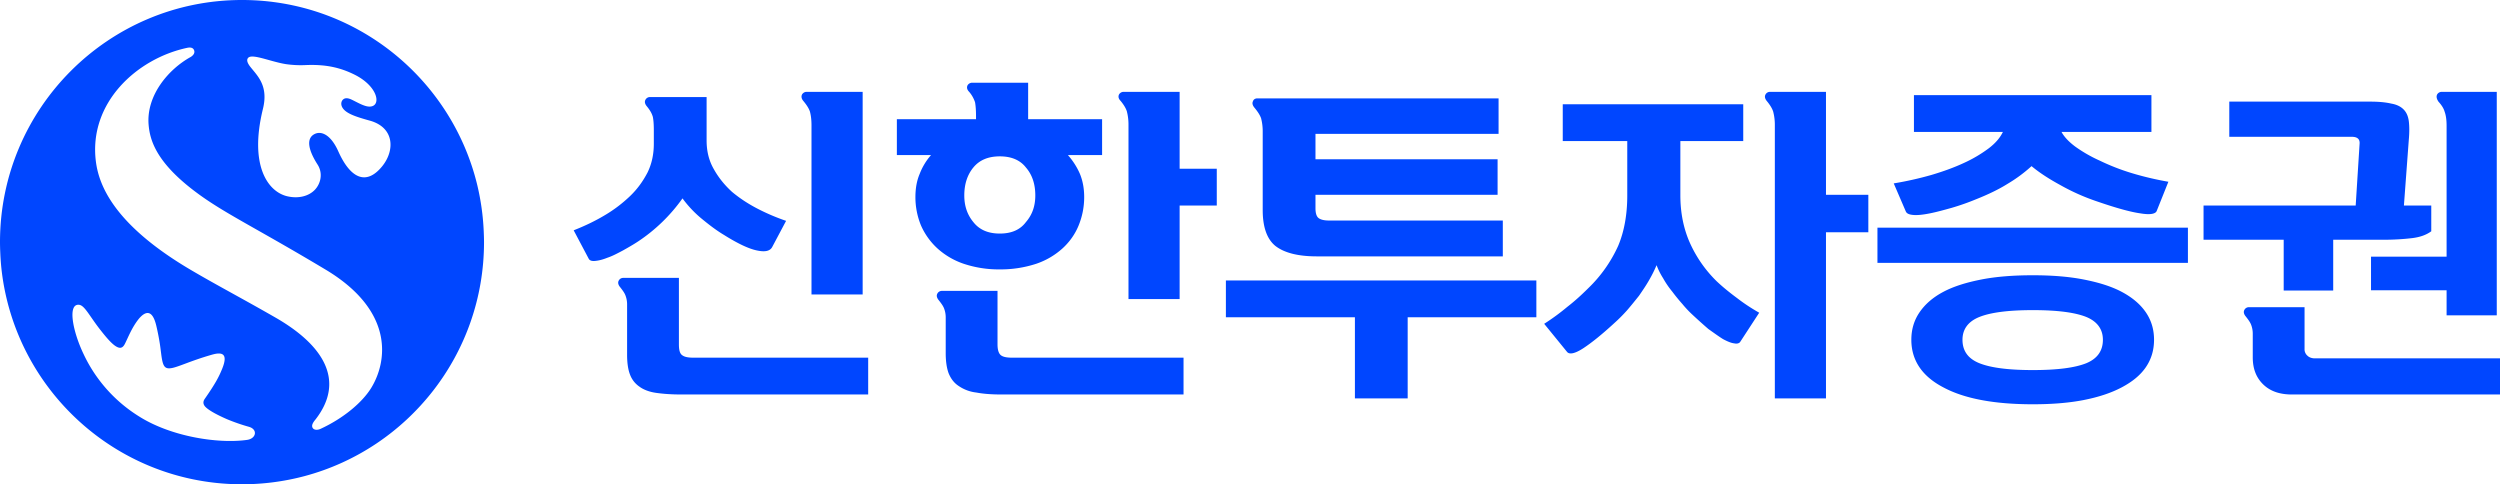 <svg xmlns="http://www.w3.org/2000/svg" viewBox="77.27 86.5 136.88 26.52"><path d="M103.755 99.167c.009.194.015.387.016.579v.011c0 6.133-4.162 11.294-9.815 12.808a13.366 13.366 0 0 1-3.7.448c-6.706-.132-12.19-5.247-12.907-11.798-.03-.281-.051-.566-.063-.853a14.035 14.035 0 0 1-.016-.577v-.028c0-7.321 5.932-13.257 13.25-13.257 6.242 0 11.474 4.317 12.88 10.127.196.819.318 1.668.355 2.54Zm-6.241-6.063c-.775-.215-1.348-.399-1.518-.755-.08-.169-.031-.338.08-.418.119-.087.28-.058.468.034.278.134.617.334.878.366.76.092.621-1.071-.744-1.746-.803-.399-1.589-.563-2.653-.523a5.663 5.663 0 0 1-1.096-.05c-.498-.077-1.107-.288-1.518-.374-.315-.066-.494-.058-.569.047-.069.099-.047.246.145.488.384.485.989 1.024.68 2.285-.767 3.127.283 4.558 1.352 4.793.6.133 1.152-.008 1.489-.358.32-.335.458-.902.15-1.382-.472-.736-.639-1.376-.217-1.642.385-.243.933-.019 1.35.913.666 1.494 1.533 1.89 2.4.828.71-.87.682-2.131-.677-2.506Zm-2.412 8.161c-3.594-2.154-5.376-3.006-6.831-4.045-2.41-1.719-2.791-3-2.864-3.892-.132-1.595 1.075-3.031 2.303-3.708.095-.058.257-.19.186-.372-.071-.183-.291-.148-.373-.13-2.747.583-5.417 3.004-5.002 6.234.165 1.28.979 3.442 5.192 5.924 1.437.846 2.678 1.487 4.625 2.603 2.638 1.509 3.852 3.452 2.218 5.573-.124.148-.23.301-.186.435.051.155.254.182.445.096 1.253-.577 2.289-1.444 2.782-2.248.868-1.416 1.301-4.192-2.495-6.47Zm-4.204 8.603a10.42 10.42 0 0 1-1.204-.418c-.509-.222-.968-.465-1.17-.666-.133-.133-.154-.284-.048-.439.608-.873.779-1.219.949-1.63.36-.87.004-.954-.556-.793-.608.174-1.09.352-1.463.492-.523.195-.846.315-1.036.222-.199-.096-.235-.441-.307-1.012-.05-.407-.135-.87-.244-1.323-.225-.907-.613-.733-.934-.362-.399.485-.619 1.085-.784 1.4-.089.168-.19.224-.314.197-.277-.059-.642-.487-1.04-.996-.582-.744-.842-1.316-1.145-1.351-.644-.075-.357 1.448.247 2.704a8.033 8.033 0 0 0 3.035 3.407c1.746 1.106 4.328 1.508 5.914 1.285.501-.071.6-.573.1-.717ZM121.701 102.623v-9.275c0-.303-.035-.553-.089-.749-.071-.196-.196-.375-.357-.571-.107-.125-.124-.249-.071-.357a.294.294 0 0 1 .268-.142h3.05v11.094h-2.801Zm-8.633-9.007c0-.303-.018-.535-.053-.714-.054-.196-.161-.374-.321-.571-.107-.124-.143-.249-.09-.356a.278.278 0 0 1 .268-.161h3.086v2.373c0 .588.125 1.105.392 1.569.268.482.607.892.999 1.249.428.357.892.66 1.409.927a11.46 11.46 0 0 0 1.552.66l-.767 1.445c-.125.214-.392.268-.82.178-.446-.089-1.053-.374-1.82-.856-.446-.267-.856-.588-1.266-.927a6.174 6.174 0 0 1-.999-1.07 9.244 9.244 0 0 1-2.426 2.354c-.268.178-.553.339-.838.499-.304.161-.571.304-.839.393-.267.107-.481.16-.678.178-.178.018-.303-.018-.356-.125l-.821-1.551c.589-.232 1.16-.5 1.695-.821.517-.303.981-.66 1.391-1.052.41-.393.714-.821.963-1.302.232-.482.339-.999.339-1.57v-.749Zm1.498 14.483c-.535 0-.998-.035-1.373-.089-.375-.053-.696-.178-.91-.339a1.363 1.363 0 0 1-.517-.66c-.107-.267-.161-.642-.161-1.088v-2.764c0-.179-.035-.339-.089-.482-.053-.143-.16-.285-.285-.446-.107-.125-.143-.25-.089-.357.053-.107.142-.16.267-.16h3.033v3.639c0 .321.053.517.196.606.125.089.321.125.624.125h9.543v2.015h-10.239ZM130.709 92.849c0-.303-.018-.553-.053-.749a1.694 1.694 0 0 0-.322-.571c-.124-.125-.142-.25-.089-.357a.295.295 0 0 1 .268-.143h3.05v1.998h4.049v1.962h-1.873c.268.303.5.66.66 1.035.161.392.232.82.232 1.266 0 .553-.107 1.07-.303 1.552s-.5.91-.892 1.266a4.11 4.11 0 0 1-1.445.839 6.244 6.244 0 0 1-1.98.303 6.05 6.05 0 0 1-1.962-.303 4.11 4.11 0 0 1-1.445-.839 3.754 3.754 0 0 1-.909-1.266 4.066 4.066 0 0 1-.304-1.552c0-.464.072-.892.232-1.266.143-.375.357-.732.625-1.035h-1.873v-1.962h4.334v-.178Zm8.348 10.024v-9.525a2.89 2.89 0 0 0-.089-.749c-.054-.178-.179-.375-.339-.571-.125-.125-.143-.249-.089-.357a.292.292 0 0 1 .267-.142h3.05v4.209h2.034v2.016h-2.034v5.119h-2.8Zm3.014 3.211v2.015H132.1c-.535 0-.999-.035-1.373-.107a2.124 2.124 0 0 1-.963-.356c-.25-.161-.428-.393-.553-.696-.107-.285-.161-.66-.161-1.106v-1.962c0-.178-.035-.339-.089-.482-.053-.142-.161-.285-.285-.445-.107-.125-.143-.25-.09-.357a.278.278 0 0 1 .268-.161h3.032v2.926c0 .321.072.517.197.606.124.089.321.125.624.125h9.364Zm-10.06-6.796c.624 0 1.106-.196 1.427-.624.357-.411.517-.892.517-1.463 0-.606-.16-1.124-.517-1.534-.321-.41-.803-.606-1.427-.606s-1.106.196-1.445.606c-.339.41-.499.928-.499 1.534 0 .571.16 1.052.499 1.463.339.428.821.624 1.445.624ZM146.12 91.886h13.2v1.944h-10.025v1.391h9.971v1.944h-9.971v.732c0 .267.054.446.161.535.107.089.303.142.571.142h9.525v1.963h-10.185c-1.035 0-1.784-.197-2.266-.571-.463-.375-.695-1.035-.695-1.962v-4.281a2.89 2.89 0 0 0-.089-.749c-.072-.197-.197-.375-.357-.571-.107-.125-.143-.25-.089-.357.035-.107.125-.16.249-.16Zm15.269 9.97v2.016h-7.046v4.442h-2.889v-4.442h-7.064v-2.016h16.999ZM162.834 94.222v-2.015h9.882v2.015h-3.443v2.961c0 .981.178 1.837.517 2.604a6.9 6.9 0 0 0 1.463 2.105c.339.321.713.624 1.124.928.392.303.802.57 1.213.802l-1.035 1.588c-.054.089-.178.125-.339.089-.16-.018-.374-.107-.606-.232-.232-.143-.5-.339-.803-.553a29.667 29.667 0 0 1-.874-.785 5.982 5.982 0 0 1-.553-.588 10.08 10.08 0 0 1-.553-.678 4.828 4.828 0 0 1-.499-.731 3.772 3.772 0 0 1-.357-.714 7.13 7.13 0 0 1-.41.821c-.161.285-.357.57-.553.856-.214.267-.428.535-.66.803a9.05 9.05 0 0 1-.714.713c-.66.606-1.213 1.052-1.676 1.356-.464.303-.767.356-.892.196l-1.249-1.534a12.13 12.13 0 0 0 1.266-.928c.393-.303.767-.642 1.142-1.016a7.517 7.517 0 0 0 1.641-2.319c.339-.803.5-1.73.5-2.765v-2.979h-3.532Zm11.612 14.092V93.366a2.89 2.89 0 0 0-.089-.749c-.054-.179-.179-.375-.339-.571-.107-.125-.143-.25-.09-.357a.277.277 0 0 1 .268-.16h3.05v5.636h2.319v2.052h-2.319v9.097h-2.8ZM195.208 105.103c0 .553-.143 1.052-.446 1.498-.303.446-.749.803-1.32 1.106-.571.303-1.266.535-2.087.696-.82.16-1.748.232-2.782.232-2.105 0-3.746-.304-4.905-.928-1.16-.606-1.748-1.48-1.748-2.604 0-.553.142-1.053.445-1.498.304-.446.732-.821 1.303-1.124.57-.303 1.266-.517 2.086-.678.821-.161 1.766-.232 2.819-.232 1.034 0 1.962.071 2.782.232.821.161 1.516.375 2.087.678.571.303 1.017.678 1.32 1.124.303.445.446.945.446 1.498Zm-13.146-11.38v-2.016h13.003v2.016h-4.923c.143.267.393.535.75.802.374.268.82.536 1.337.767.518.25 1.088.482 1.731.678.642.196 1.32.357 2.033.482l-.642 1.605c-.071.161-.375.214-.892.125-.517-.071-1.302-.285-2.337-.642a11.654 11.654 0 0 1-2.051-.91c-.589-.321-1.124-.66-1.57-1.034a7.98 7.98 0 0 1-1.302.963c-.481.303-1.07.588-1.748.856a13.06 13.06 0 0 1-1.32.464c-.446.125-.838.232-1.195.303-.357.071-.66.107-.892.089-.232-.018-.374-.071-.428-.196l-.66-1.534a18.492 18.492 0 0 0 2.069-.464c.66-.196 1.249-.41 1.784-.66a7.355 7.355 0 0 0 1.356-.802c.374-.286.624-.589.767-.892h-4.87Zm15.001 5.244v1.926h-16.999v-1.926h16.999Zm-4.655 6.136c0-.571-.304-.999-.91-1.249-.624-.249-1.587-.374-2.925-.374-1.338 0-2.301.125-2.926.374-.624.25-.927.678-.927 1.249 0 .606.303 1.034.927 1.284.625.25 1.588.375 2.926.375s2.301-.125 2.925-.375c.606-.25.91-.678.91-1.284ZM206.463 94.365c.018-.25-.125-.375-.428-.375h-6.707v-1.926h7.706c.482 0 .856.036 1.159.107.304.053.518.16.678.321.161.161.25.375.286.642.035.286.035.624 0 1.017l-.268 3.603h1.498v1.409c-.267.196-.606.321-1.052.375-.446.053-.963.089-1.57.089h-2.747v2.782h-2.711v-2.782h-4.388v-1.873h8.33l.214-3.389Zm4.763 9.4v-1.373h-4.138v-1.838h4.138v-7.17c0-.321-.036-.571-.107-.767-.054-.196-.179-.375-.339-.553-.107-.161-.125-.285-.071-.393a.292.292 0 0 1 .267-.142h2.997v12.236h-2.747Zm-10.613.999c0-.178-.036-.339-.089-.482-.054-.142-.161-.285-.286-.446-.107-.124-.143-.249-.089-.356a.277.277 0 0 1 .267-.161h3.033v2.283a.46.46 0 0 0 .16.375c.09.089.232.143.393.143h10.149v1.979h-11.398c-.695 0-1.213-.196-1.587-.57-.375-.375-.553-.856-.553-1.463v-1.302Z" style="fill-rule:nonzero;fill:#0046ff"/></svg>